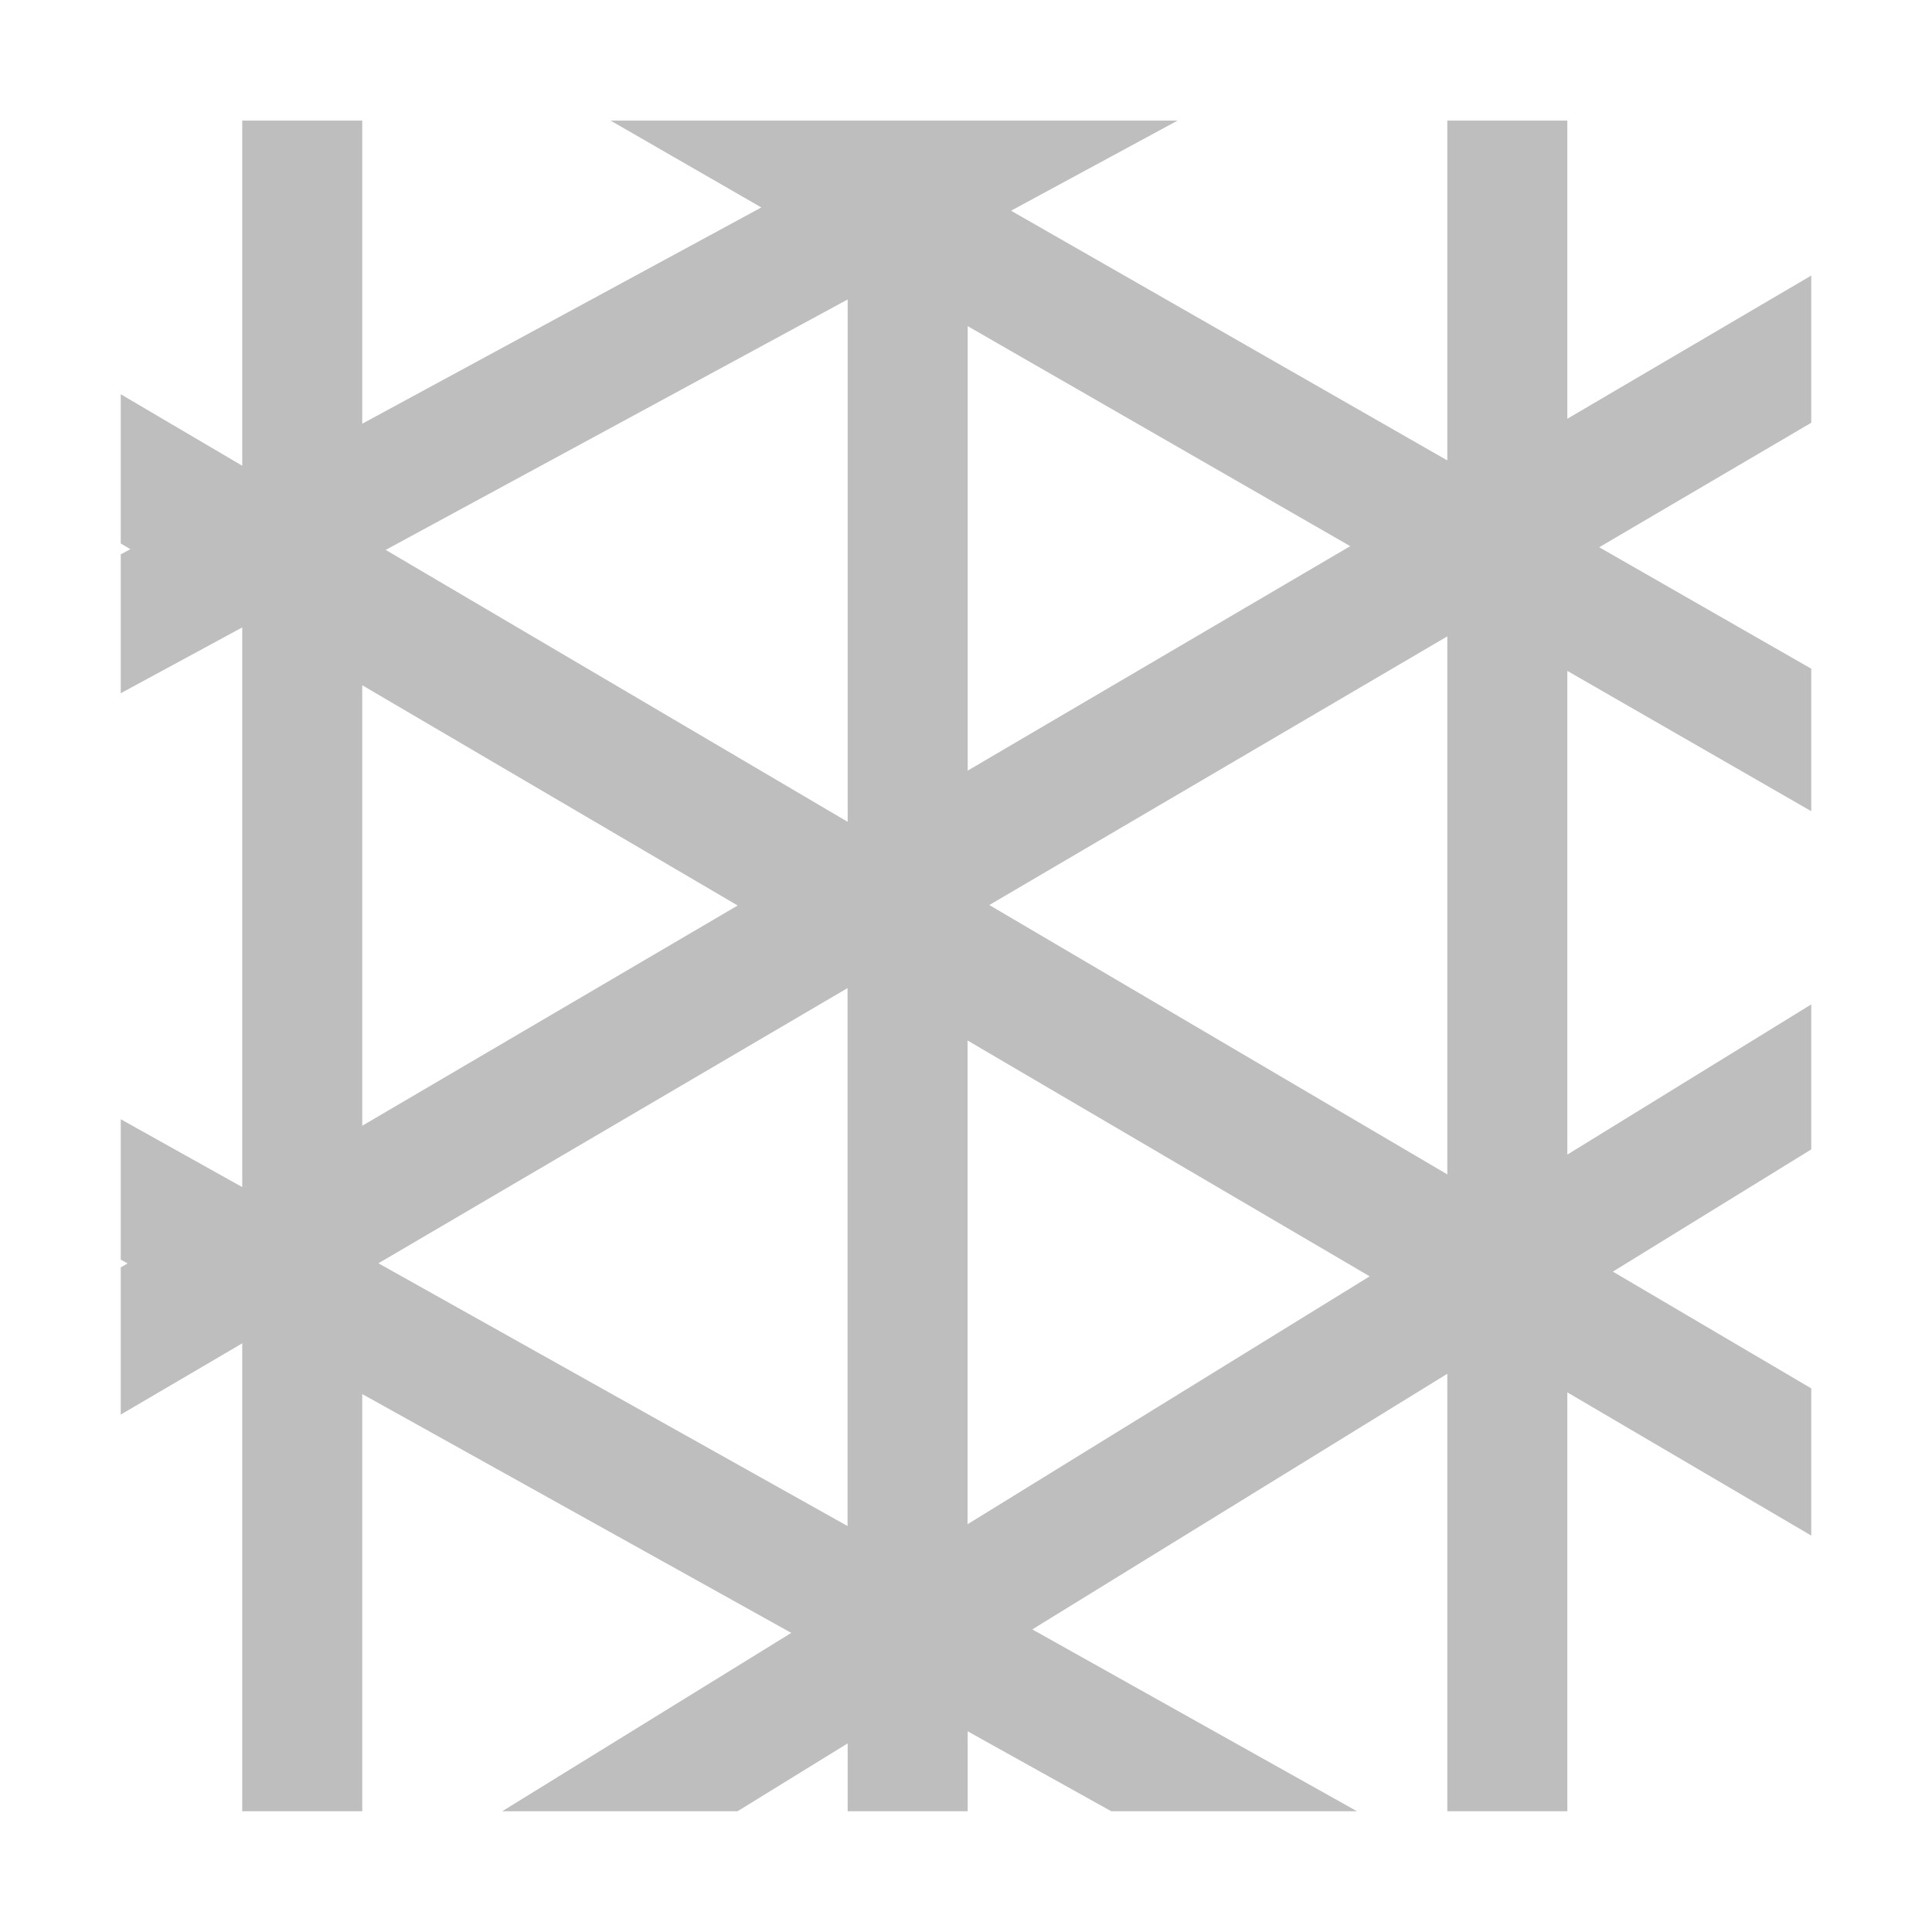 <svg width="16" height="16" version="1.1" xmlns="http://www.w3.org/2000/svg">
	<path d="m2.006 1v2.857l-1.006-.592v1.236l.08.047-.08.043v1.15l1.006-.545v4.635l-1.006-.562v1.163l.057.031-.057.033v1.219l1.006-.590v3.875h.994v-3.455l3.553 1.978-2.394 1.477h1.949l.912-.562v.562h.994v-.662l1.189.662h2.035l-2.689-1.506 3.437-2.117v3.623h.994v-3.469l2.02 1.186v-1.219l-1.643-.967 1.643-1.012v-1.201l-2.02 1.244v-4.006l2.02 1.162v-1.18l-1.756-1.006 1.756-1.031v-1.219l-2.02 1.186v-2.469h-.994v2.814l-3.613-2.068 1.379-.746h-4.695l1.248.719-3.305 1.791v-2.51h-.994zm5.014 1.48v4.326l-3.826-2.252 3.826-2.074zm.994.221l3.168 1.822-3.168 1.859v-3.682zm3.972 2.57v4.455l-3.793-2.231 3.793-2.225zm-8.986.404l3.109 1.824-3.109 1.824v-3.648zm4.019 2.508v4.455l-3.885-2.176 3.885-2.279zm.994.434l3.33 1.953-3.33 2.053v-4.006z" fill="#bebebe"/>
</svg>
